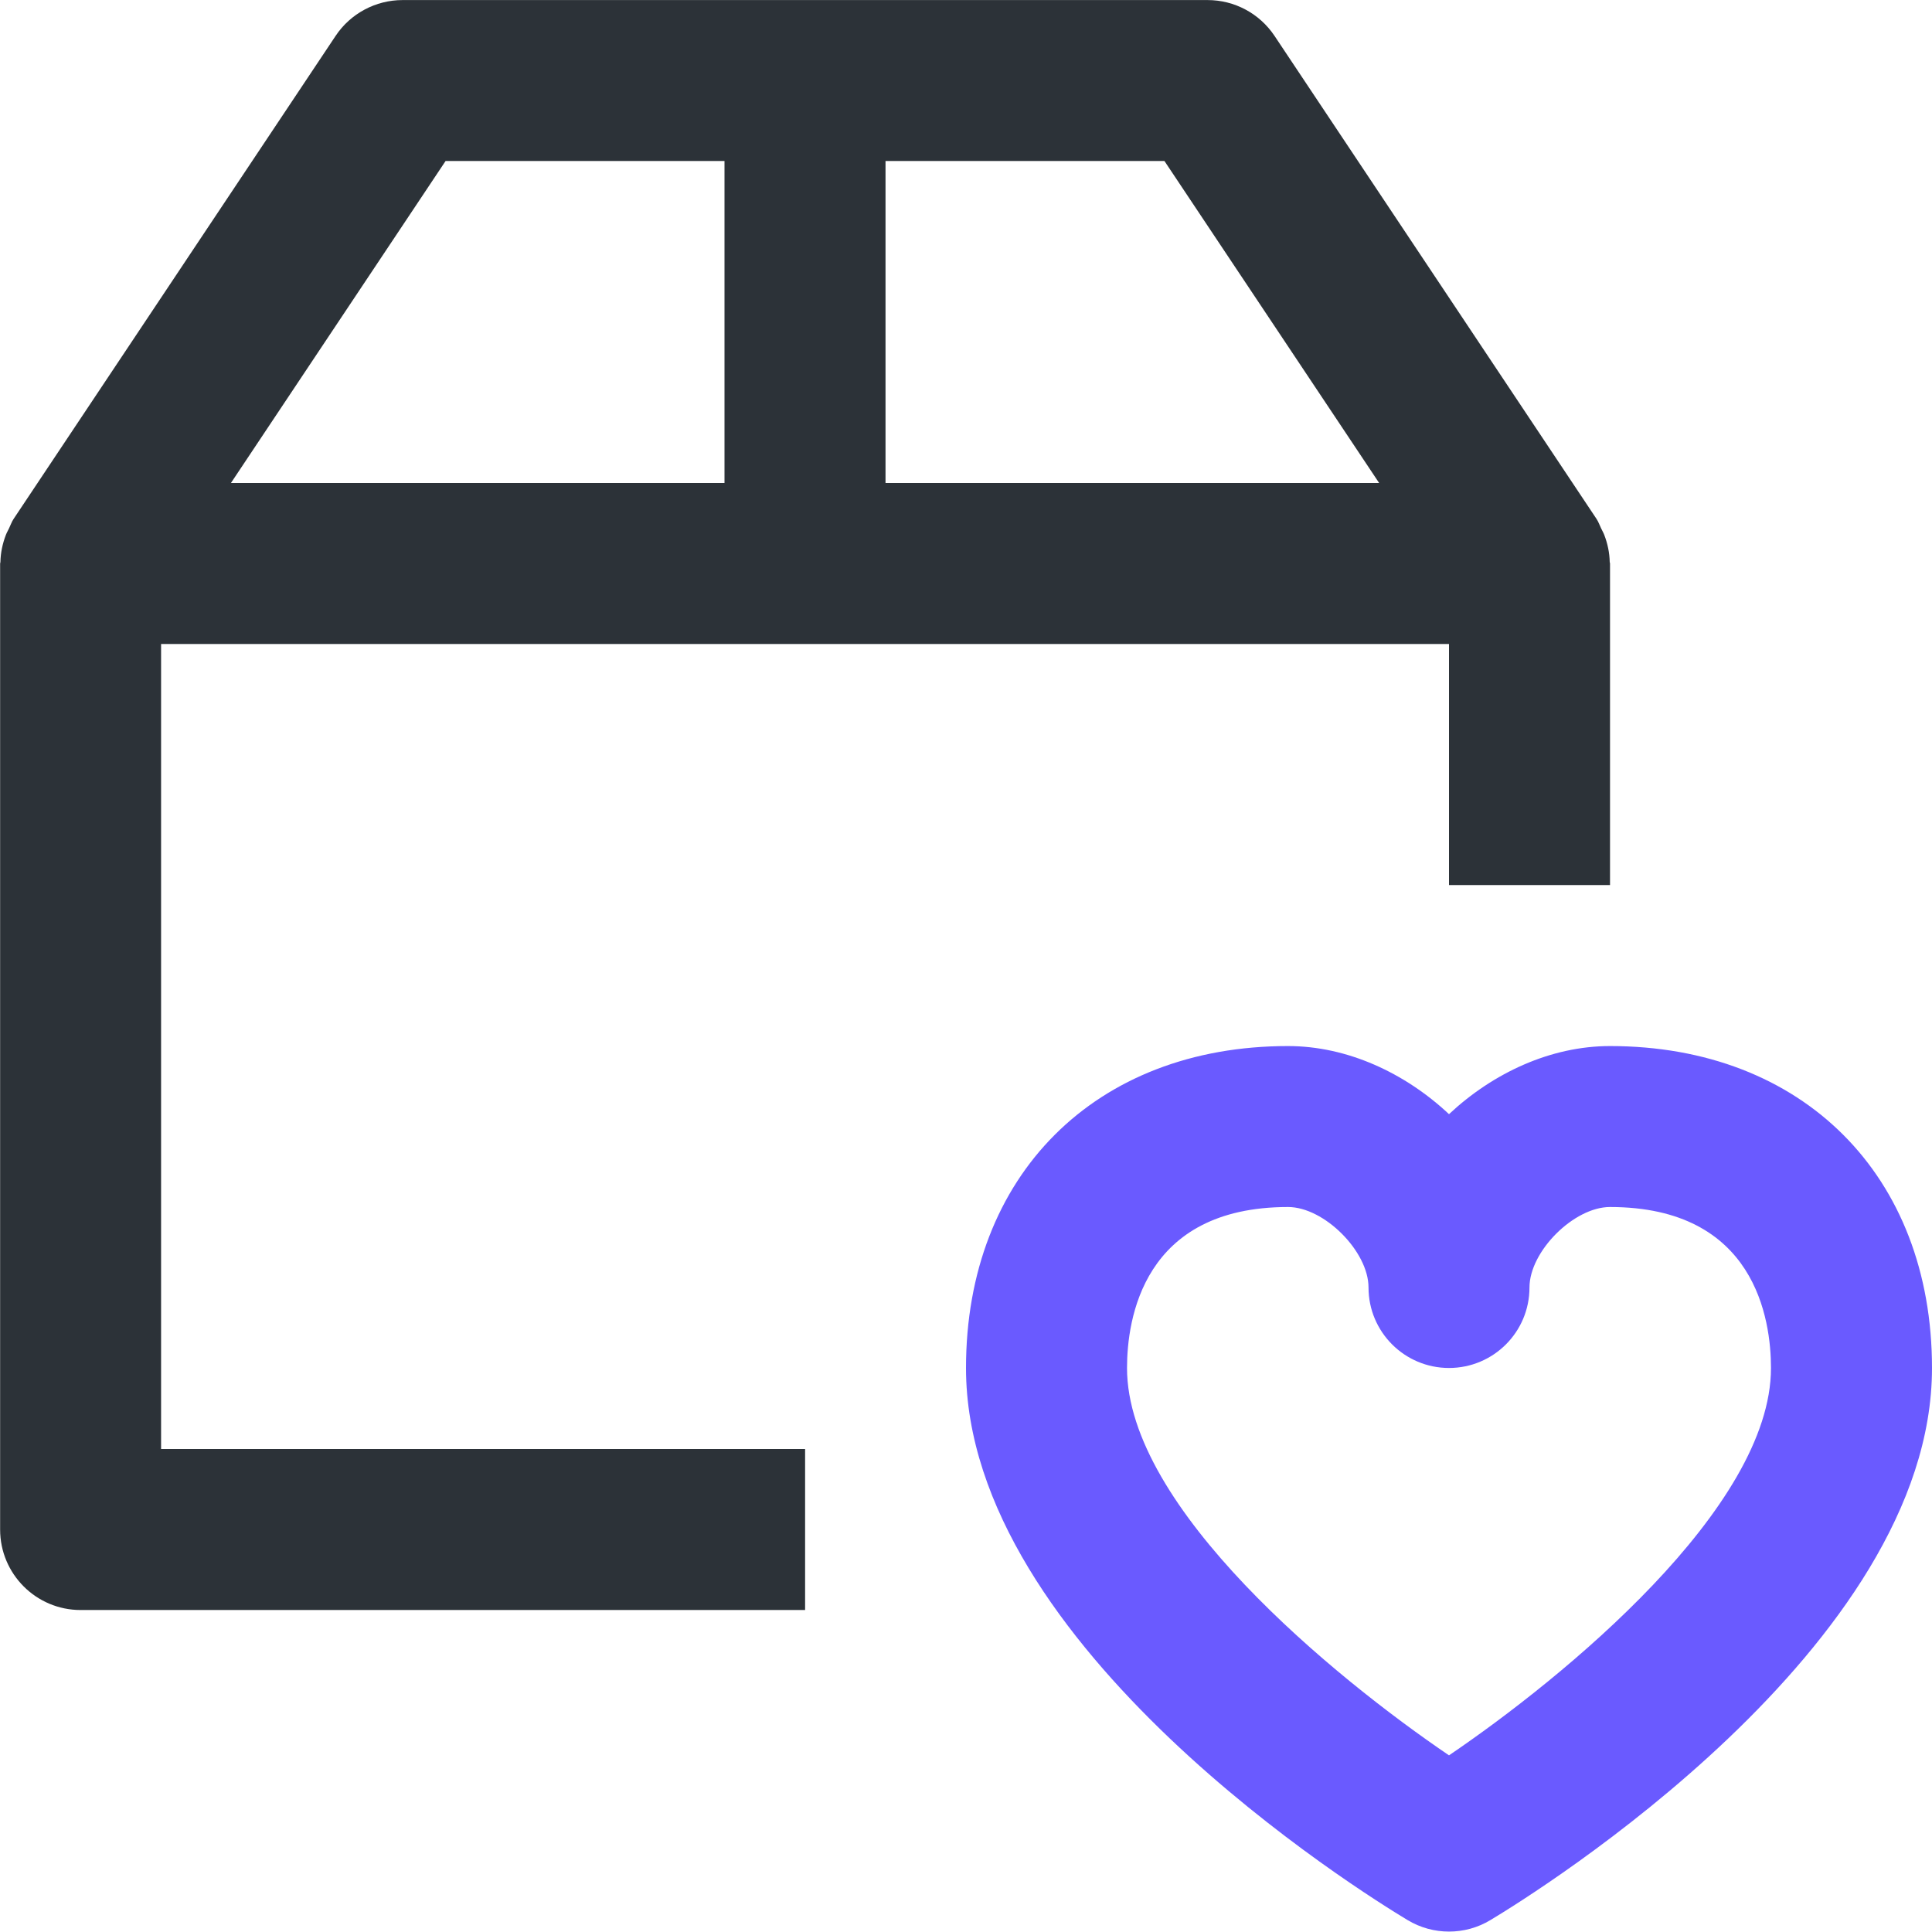 <!-- Generated by IcoMoon.io -->
<svg version="1.1" xmlns="http://www.w3.org/2000/svg" width="32" height="32" viewBox="0 0 32 32">
<title>orders</title>
<path fill="#2c3238" d="M7.38 2.667h4.62v5.333h-8.175l3.555-5.333zM22.843 8h-8.176v-5.333h4.62l3.556 5.333zM2.667 10.667h21.333v3.992h2.667v-5.325c0-0.009-0.004-0.016-0.005-0.025-0.003-0.155-0.035-0.305-0.091-0.451-0.015-0.039-0.035-0.071-0.052-0.108-0.025-0.051-0.043-0.107-0.076-0.156l-5.333-8c-0.248-0.371-0.663-0.593-1.109-0.593h-13.333c-0.445 0-0.863 0.223-1.109 0.593l-5.333 8c-0.033 0.049-0.051 0.105-0.076 0.156-0.017 0.037-0.037 0.069-0.052 0.108-0.056 0.145-0.088 0.296-0.091 0.451 0 0.009-0.005 0.016-0.005 0.025v16c0 0.736 0.597 1.333 1.333 1.333h12v-2.667h-10.667v-13.333z"></path>
<path fill="#6a5aff" d="M24 29.074c-1.896-1.287-5.333-4.097-5.333-6.415 0-0.803 0.26-2.667 2.667-2.667 0.599 0 1.333 0.735 1.333 1.333 0 0.736 0.597 1.333 1.333 1.333 0.737 0 1.333-0.597 1.333-1.333 0-0.599 0.736-1.333 1.333-1.333 2.408 0 2.667 1.864 2.667 2.667 0 2.317-3.437 5.128-5.333 6.415zM26.667 17.326c-0.98 0-1.935 0.443-2.667 1.128-0.731-0.685-1.687-1.128-2.667-1.128-3.191 0-5.333 2.143-5.333 5.333 0 4.621 6.565 8.693 7.313 9.143 0.213 0.128 0.449 0.191 0.687 0.191 0.239 0 0.475-0.063 0.687-0.191 0.748-0.449 7.313-4.521 7.313-9.143 0-3.191-2.143-5.333-5.333-5.333z"></path>
</svg>
